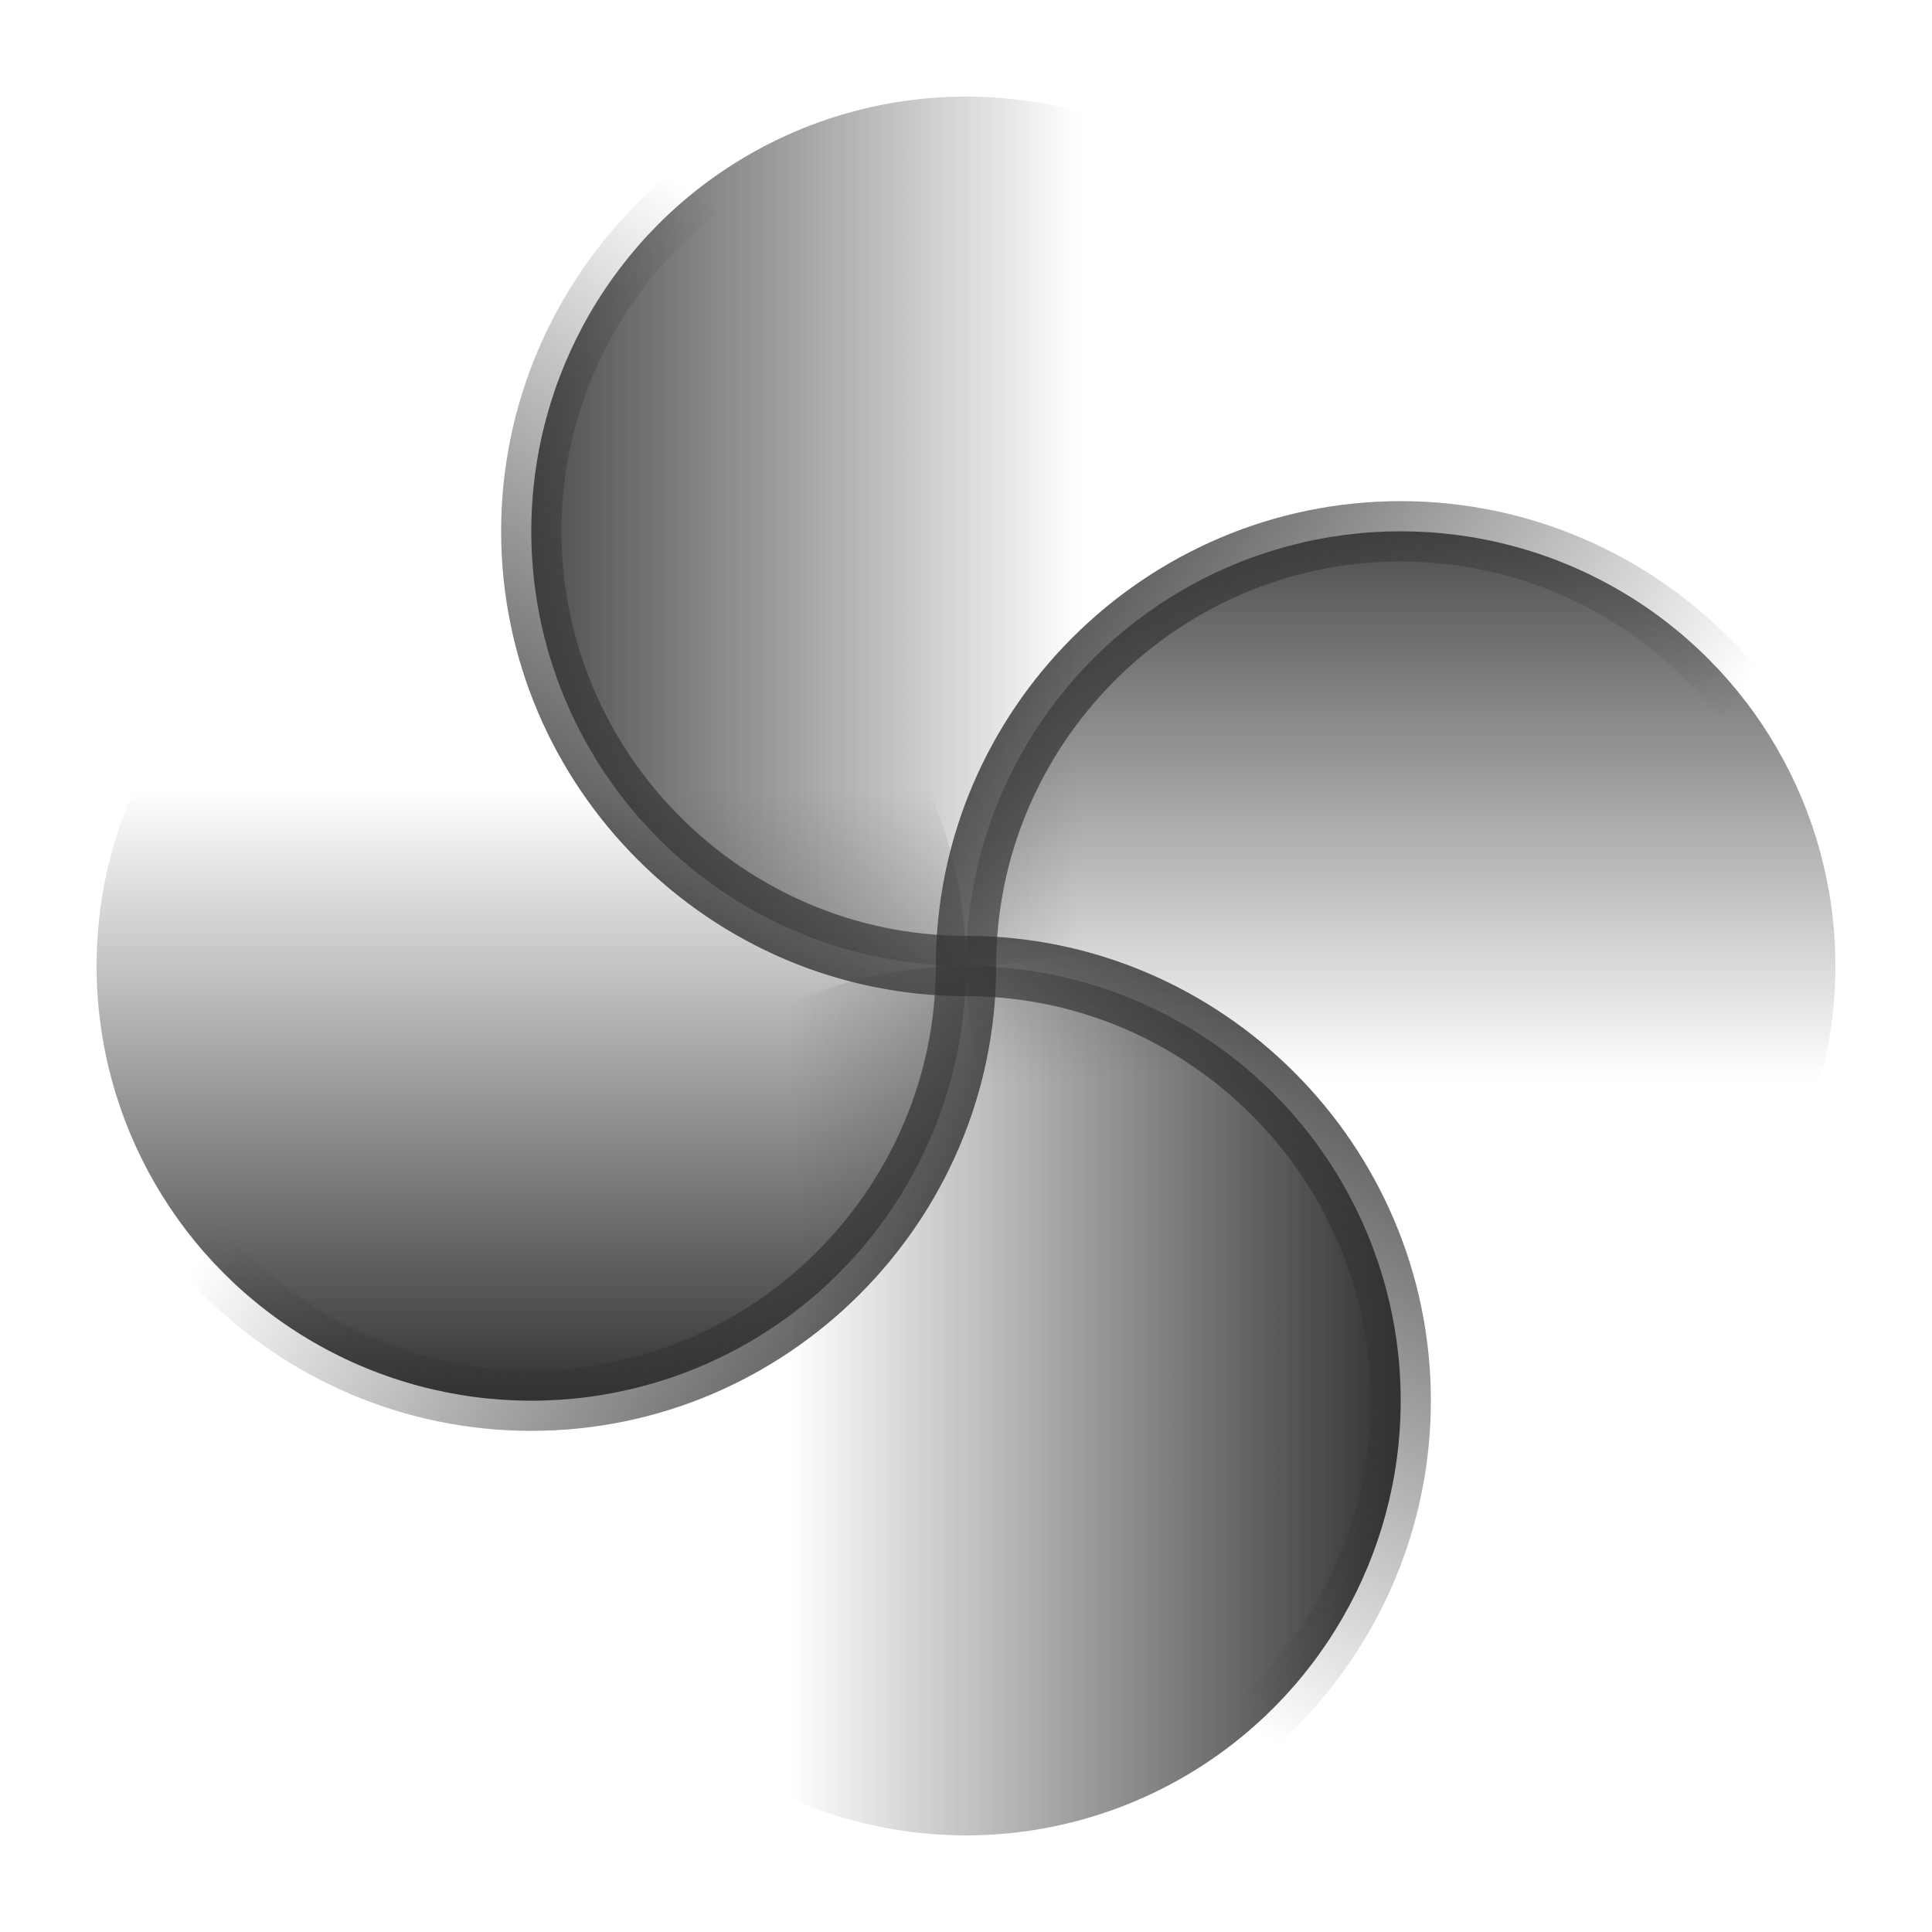 <?xml version="1.0" encoding="utf-8"?>
<!-- Generator: Adobe Illustrator 21.0.0, SVG Export Plug-In . SVG Version: 6.00 Build 0)  -->
<svg version="1.1" id="图层_1" xmlns="http://www.w3.org/2000/svg" xmlns:xlink="http://www.w3.org/1999/xlink" x="0px" y="0px"
	 width="80px" height="80px" viewBox="0 0 80 80" style="enable-background:new 0 0 80 80;" xml:space="preserve">
	<linearGradient id="l1" gradientUnits="userSpaceOnUse" x1="18.777" y1="58" x2="55.858" y2="58" gradientTransform="matrix(1 0 0 -1 0 80)">
		<stop offset="0" style="stop-color:#333333"/>
		<stop offset="0.7" style="stop-color:#333333;stop-opacity:0"/>
	</linearGradient>
	<circle style="fill:url(#l1);" cx="40" cy="22" r="18"/>
	<linearGradient id="l2" gradientUnits="userSpaceOnUse" x1="57.735" y1="22" x2="21.985" y2="22" gradientTransform="matrix(1 0 0 -1 0 80)">
		<stop offset="0" style="stop-color:#333333"/>
		<stop offset="0.7" style="stop-color:#333333;stop-opacity:0"/>
	</linearGradient>
	<circle style="fill:url(#l2);" cx="40" cy="58" r="18"/>
	<linearGradient id="l3" gradientUnits="userSpaceOnUse" x1="25.811" y1="44.317" x2="45.235" y2="73.8" gradientTransform="matrix(1 0 0 -1 0 80)">
		<stop offset="0" style="stop-color:#333333"/>
		<stop offset="0.7" style="stop-color:#333333;stop-opacity:0"/>
	</linearGradient>
	<path style="opacity:0.8;fill:none;stroke:url(#l3);stroke-width:2.498;stroke-miterlimit:10;" d="M40,40c-9.9,0-18-8.1-18-18S30.1,4,40,4"/>
	<linearGradient id="l4" gradientUnits="userSpaceOnUse" x1="53.748" y1="36.298" x2="35.913" y2="5.087" gradientTransform="matrix(1 0 0 -1 0 80)">
		<stop offset="0" style="stop-color:#333333"/>
		<stop offset="0.7" style="stop-color:#333333;stop-opacity:0"/>
	</linearGradient>
	<path style="opacity:0.8;fill:none;stroke:url(#l4);stroke-width:2.498;stroke-miterlimit:10;" d="M40,40c9.9,0,18,8.1,18,18s-8.1,18-18,18"/>
	<linearGradient id="l5" gradientUnits="userSpaceOnUse" x1="18.777" y1="58" x2="55.858" y2="58" gradientTransform="matrix(0 1 1 -0 0 0)">
		<stop offset="0" style="stop-color:#333333"/>
		<stop offset="0.7" style="stop-color:#333333;stop-opacity:0"/>
	</linearGradient>
	<circle style="fill:url(#l5);" cx="58" cy="40" r="18"/>
	<linearGradient id="l6" gradientUnits="userSpaceOnUse" x1="57.735" y1="22" x2="21.985" y2="22" gradientTransform="matrix(0 1 1 -0 0 0)">
		<stop offset="0" style="stop-color:#333333"/>
		<stop offset="0.7" style="stop-color:#333333;stop-opacity:0"/>
	</linearGradient>
	<circle style="fill:url(#l6);" cx="22" cy="40" r="18"/>
	<linearGradient id="l7" gradientUnits="userSpaceOnUse" x1="25.811" y1="44.317" x2="45.235" y2="73.8" gradientTransform="matrix(0 1 1 -0 0 0)">
		<stop offset="0" style="stop-color:#333333"/>
		<stop offset="0.7" style="stop-color:#333333;stop-opacity:0"/>
	</linearGradient>
	<path style="opacity:0.8;fill:none;stroke:url(#l7);stroke-width:2.498;stroke-miterlimit:10;" d="M40,40c0-9.9,8.1-18,18-18s18,8.1,18,18"/>
	<linearGradient id="l8" gradientUnits="userSpaceOnUse" x1="53.748" y1="36.298" x2="35.913" y2="5.087" gradientTransform="matrix(0 1 1 -0 0 0)">
		<stop offset="0" style="stop-color:#333333"/>
		<stop offset="0.7" style="stop-color:#333333;stop-opacity:0"/>
	</linearGradient>
	<path style="opacity:0.8;fill:none;stroke:url(#l8);stroke-width:2.498;stroke-miterlimit:10;" d="M40,40c0,9.9-8.1,18-18,18S4,49.9,4,40"/>
</svg>
